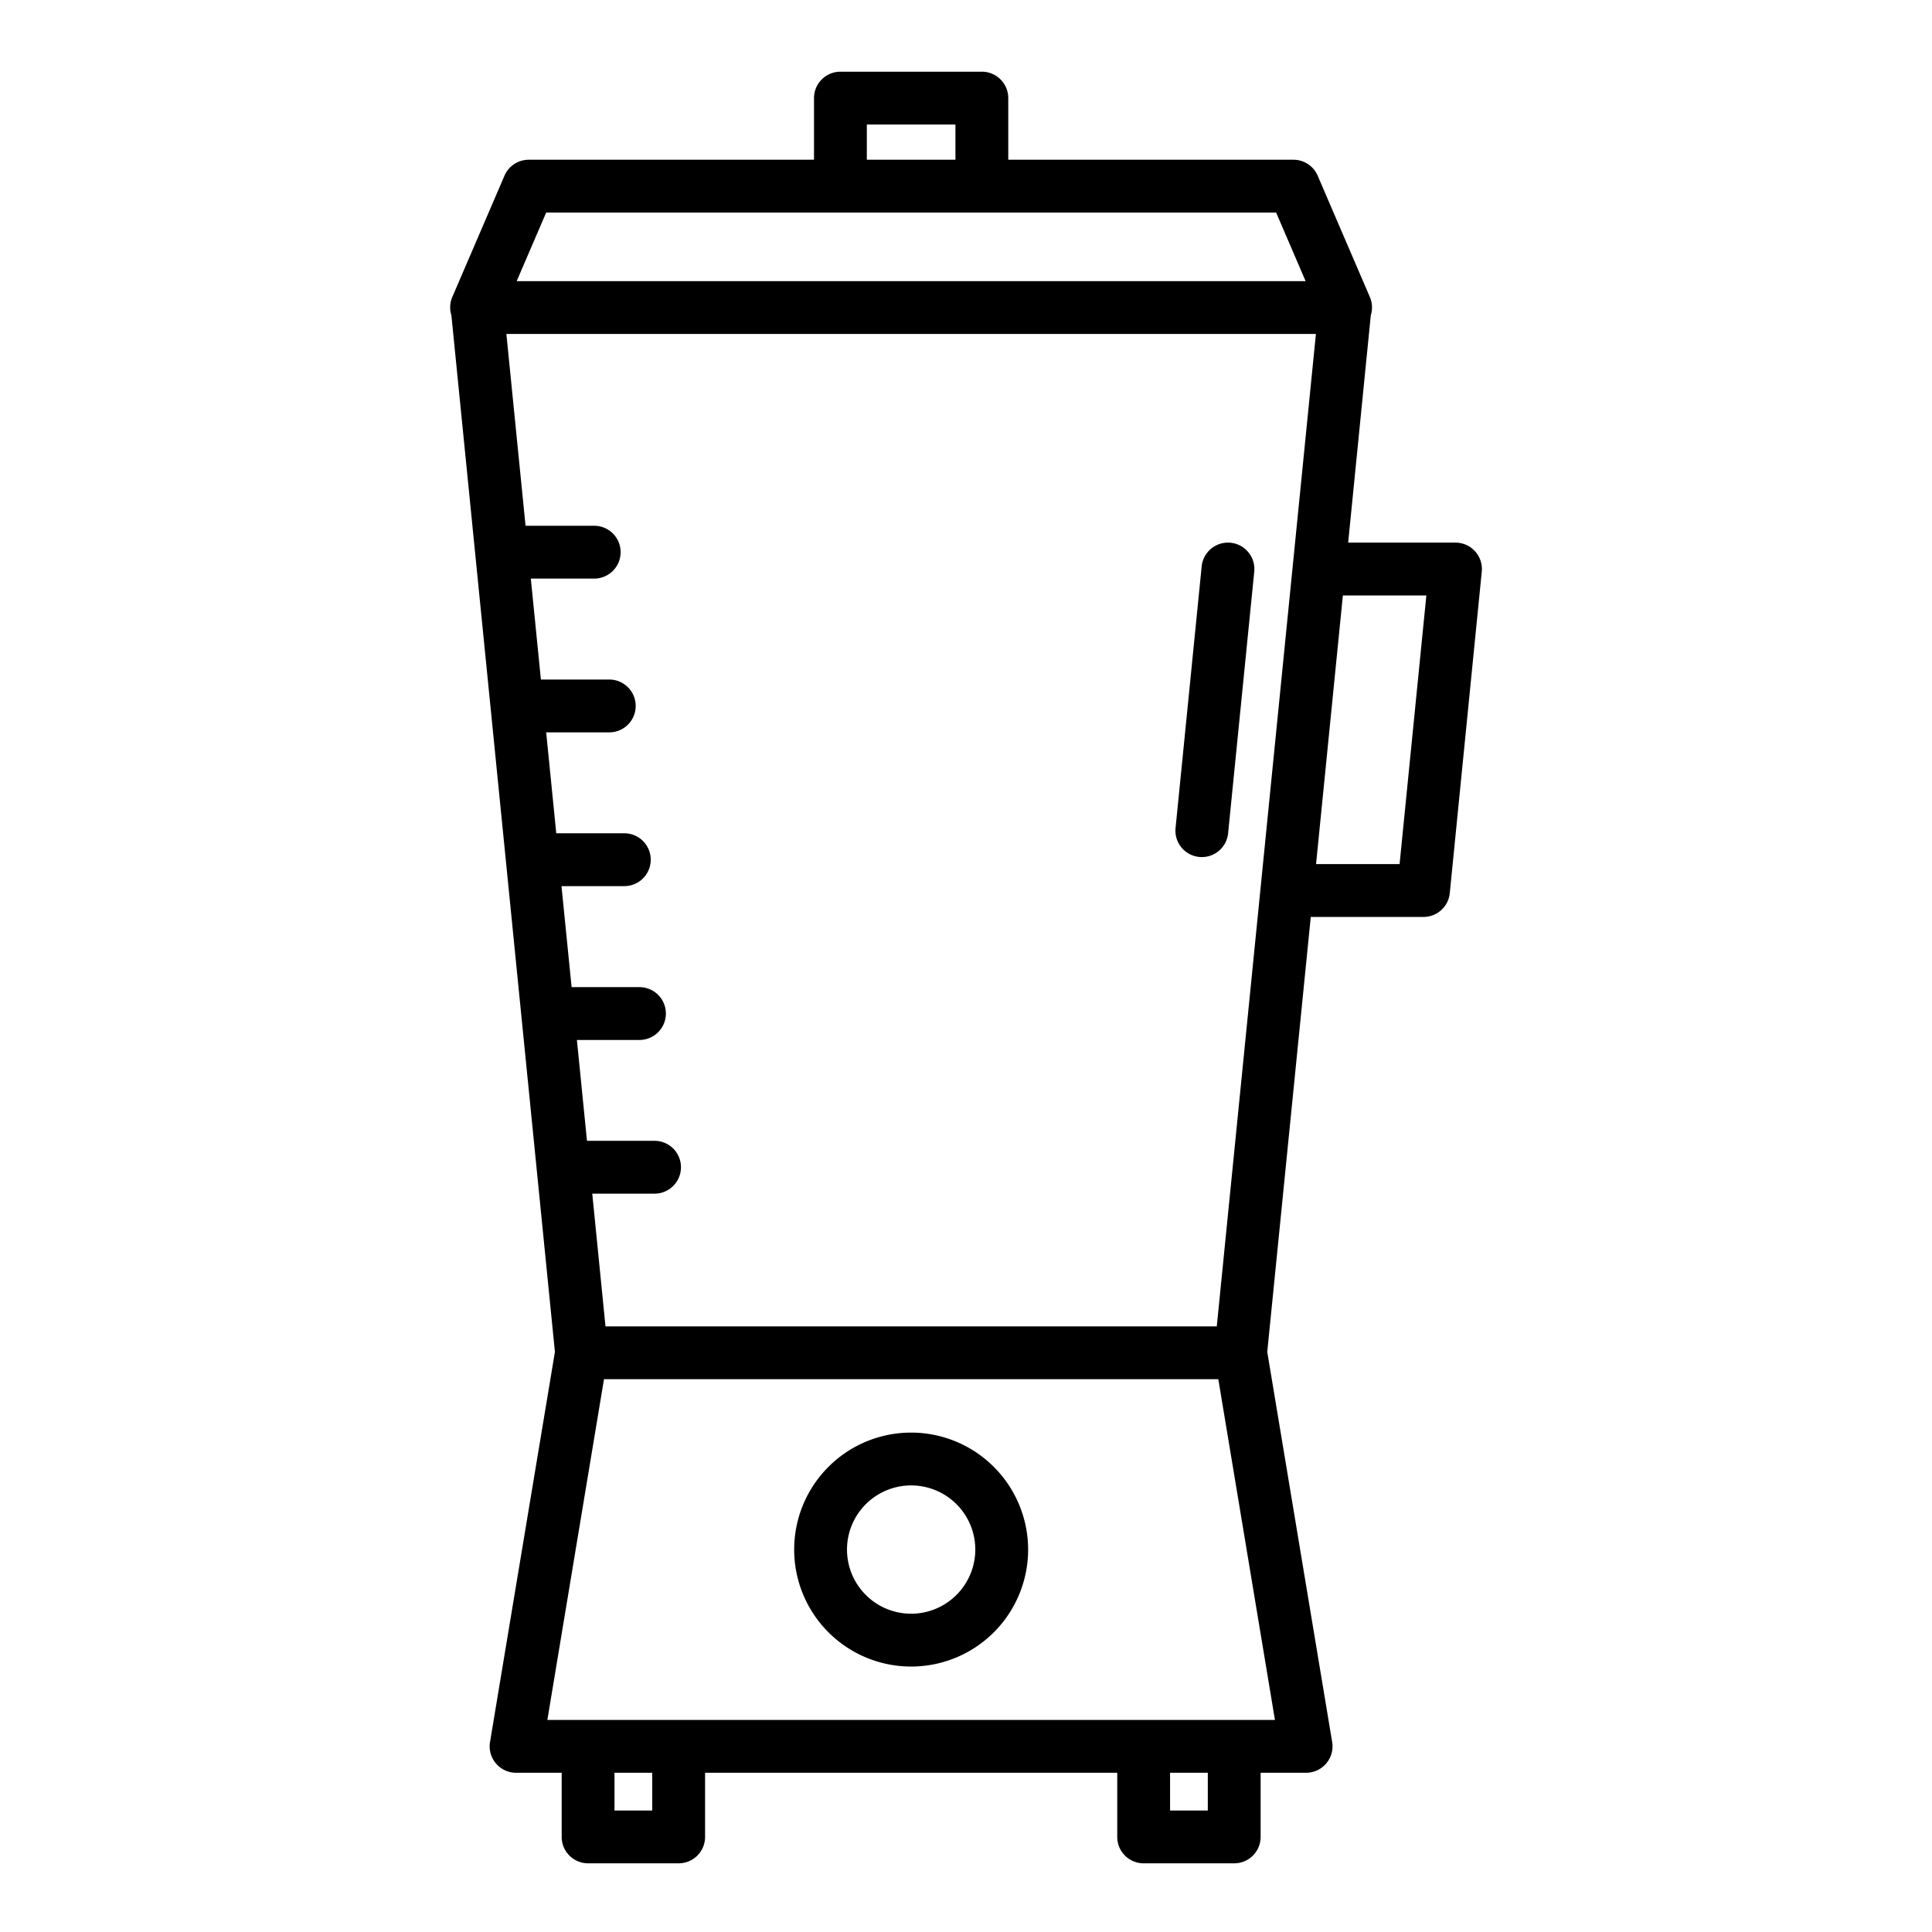 <svg id="Layer_1" height="512" viewBox="0 0 128 128" width="512" xmlns="http://www.w3.org/2000/svg" data-name="Layer 1"><path d="m60.366 94.913a7.75 7.75 0 1 0 7.75 7.75 7.758 7.758 0 0 0 -7.75-7.75zm0 12a4.25 4.25 0 1 1 4.25-4.25 4.255 4.255 0 0 1 -4.25 4.25z"/><path d="m97.727 36.526a1.747 1.747 0 0 0 -1.3-.576h-7.108l1.5-15.061a1.744 1.744 0 0 0 -.058-1.2l-3.458-8.042a1.752 1.752 0 0 0 -1.603-1.064h-18.9v-4.083a1.75 1.75 0 0 0 -1.75-1.75h-9.37a1.751 1.751 0 0 0 -1.75 1.75v4.083h-18.9a1.75 1.75 0 0 0 -1.608 1.059l-3.458 8.042a1.741 1.741 0 0 0 -.058 1.208l6.859 68.674-4.3 25.847a1.749 1.749 0 0 0 1.735 2.037h3.013v4.25a1.75 1.75 0 0 0 1.75 1.75h6a1.75 1.75 0 0 0 1.75-1.75v-4.25h27.307v4.25a1.749 1.749 0 0 0 1.75 1.75h6a1.75 1.75 0 0 0 1.75-1.75v-4.25h3.012a1.75 1.75 0 0 0 1.727-2.037l-4.3-25.847 2.883-28.816h7.468a1.75 1.75 0 0 0 1.741-1.577l2.12-21.3a1.748 1.748 0 0 0 -.444-1.347zm-58.488 42.557h4.127a1.75 1.75 0 0 0 0-3.5h-4.477l-.668-6.683h4.145a1.75 1.75 0 0 0 0-3.5h-4.495l-.671-6.692h4.163a1.75 1.75 0 0 0 0-3.5h-4.509l-.668-6.687h4.18a1.75 1.75 0 0 0 0-3.5h-4.53l-.668-6.688h4.2a1.75 1.75 0 0 0 0-3.5h-4.549l-1.27-12.708h53.634l-6.568 65.75h-40.5zm18.191-70.833h5.87v2.333h-5.87zm-21.245 5.833h48.362l1.953 4.542h-52.268zm7.027 105.867h-2.5v-2.5h2.5zm36.808 0h-2.5v-2.5h2.5zm1.75-6h-45.506l3.752-22.575h40.7l3.752 22.575zm10.956-56.7h-5.534l1.777-17.8h5.531z"/><path d="m81.369 55.174 1.728-17.3a1.75 1.75 0 0 0 -3.483-.348l-1.727 17.3a1.75 1.75 0 1 0 3.482.348z"/></svg>